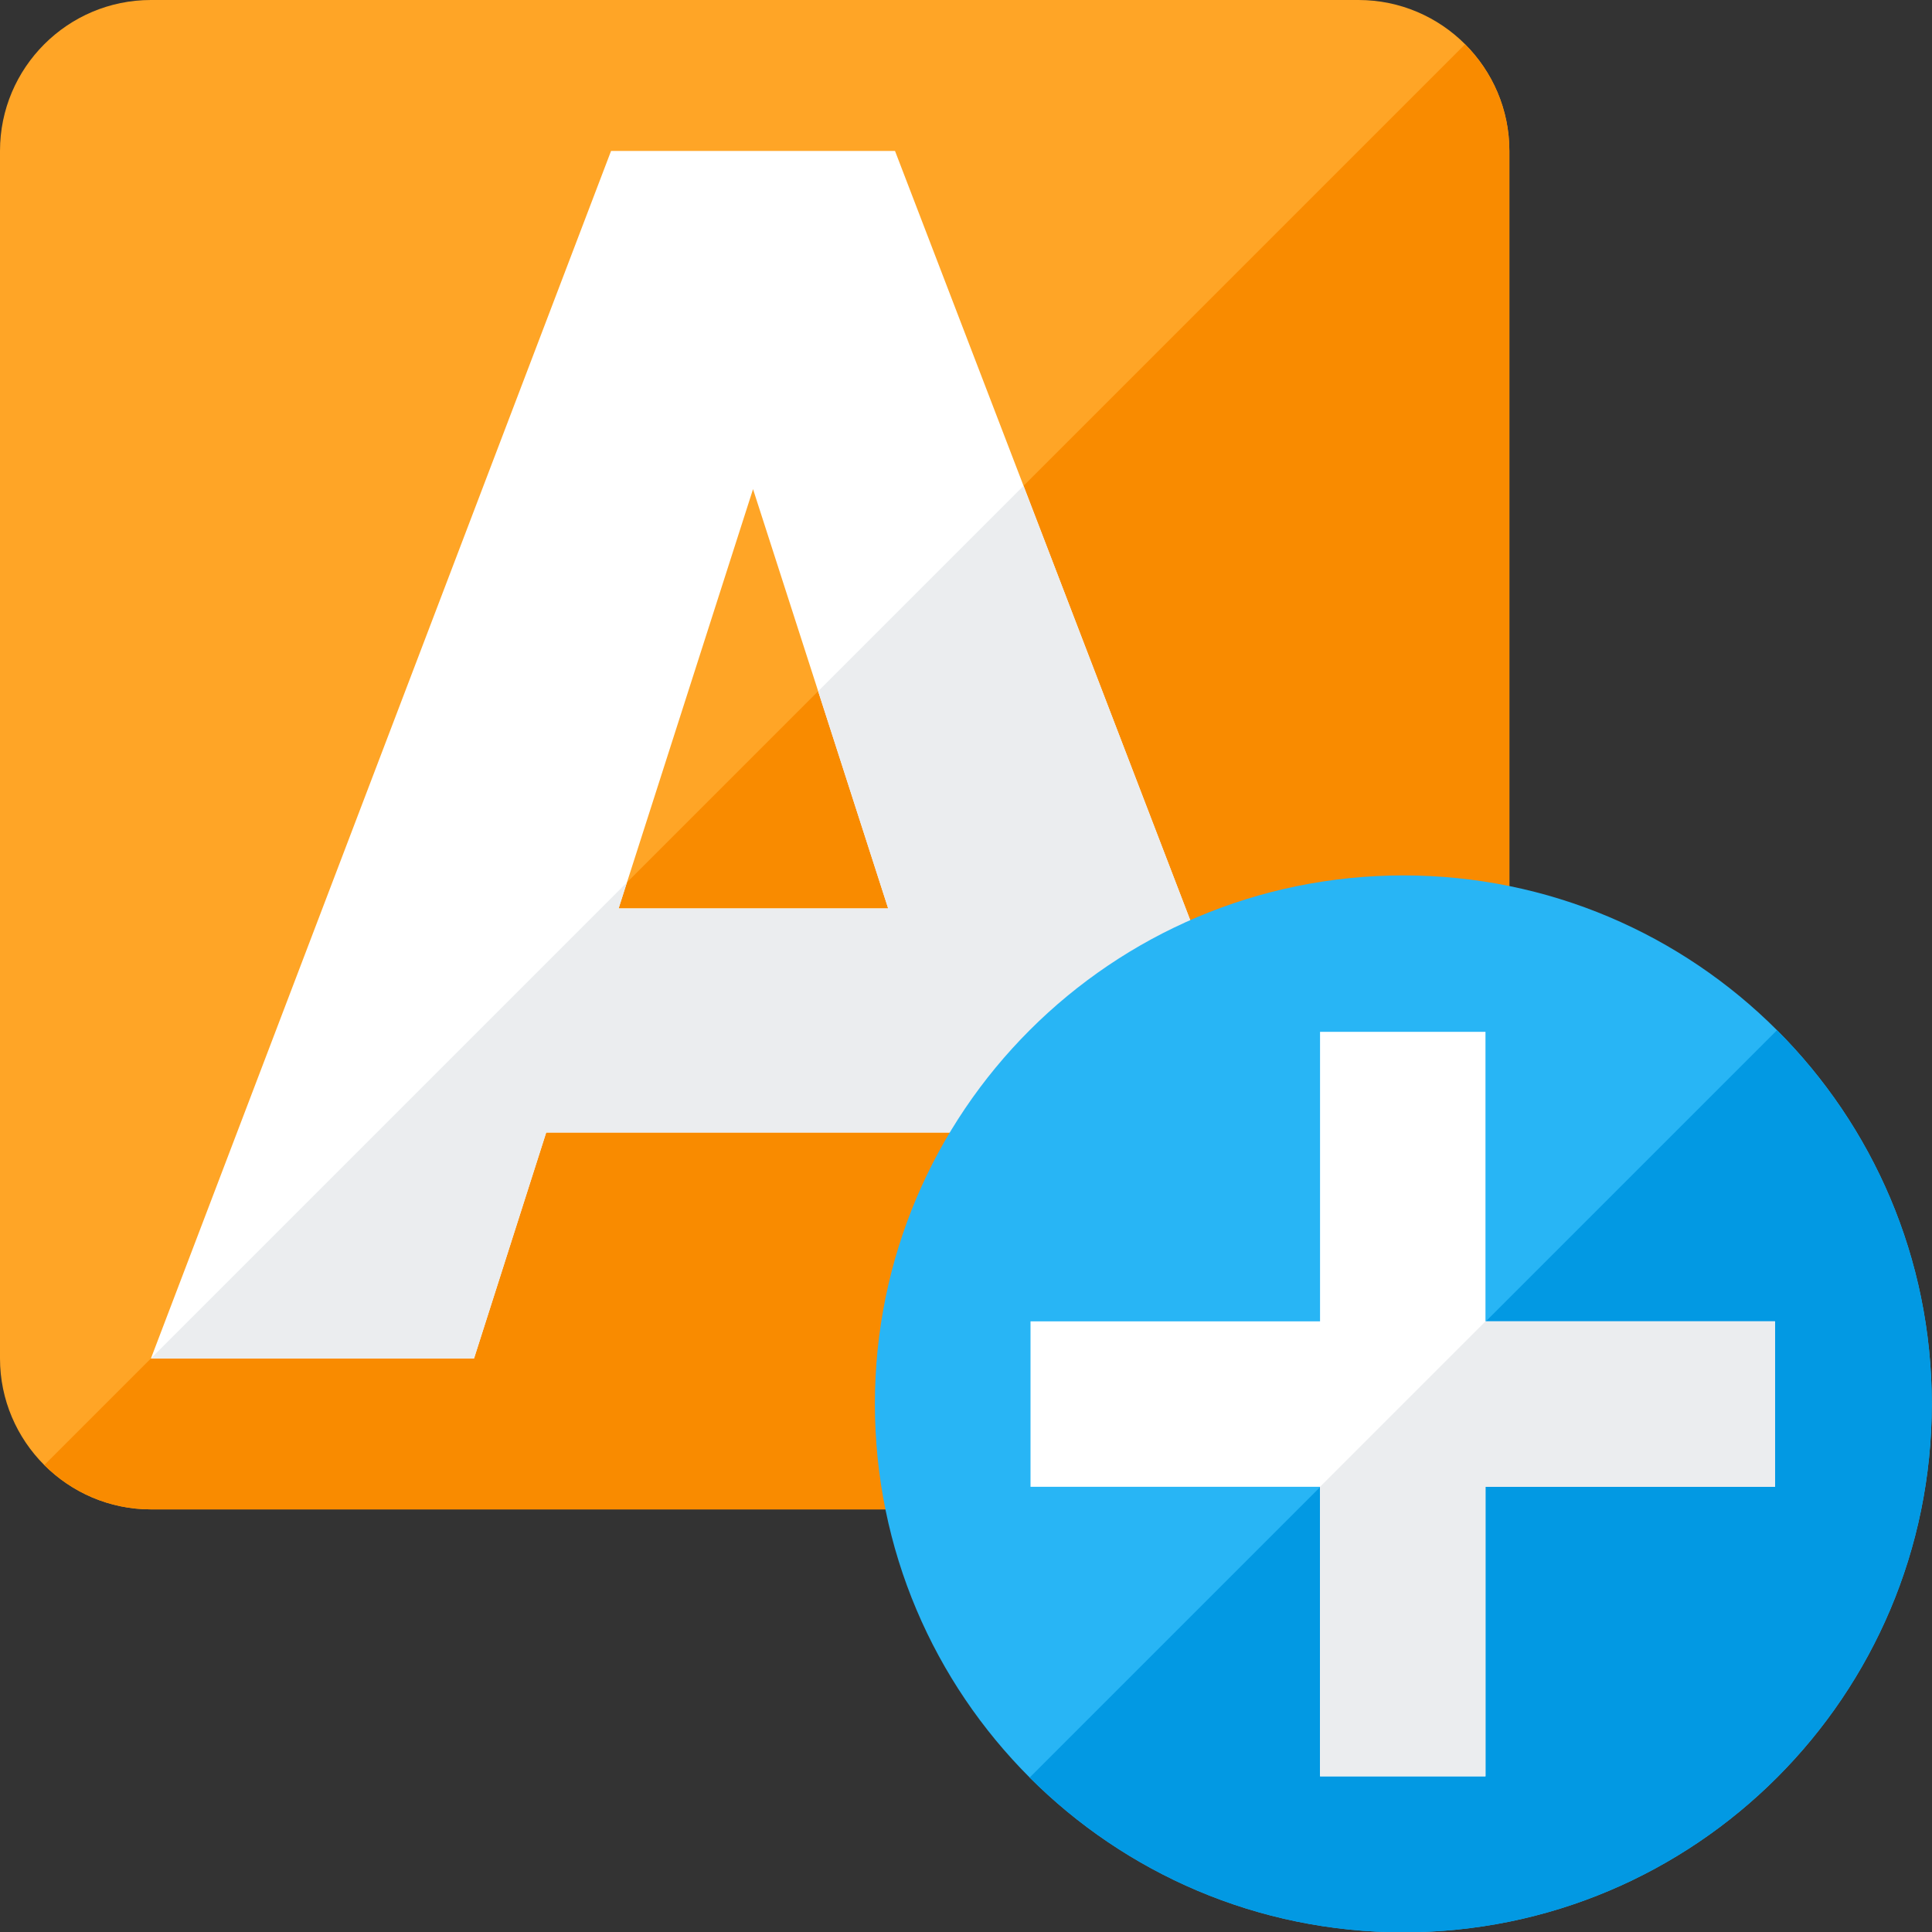 <?xml version="1.0" encoding="UTF-8" standalone="no"?>
<!-- Created with Inkscape (http://www.inkscape.org/) -->

<svg
   xmlns:dc="http://purl.org/dc/elements/1.1/"
   xmlns:cc="http://creativecommons.org/ns#"
   xmlns:rdf="http://www.w3.org/1999/02/22-rdf-syntax-ns#"
   xmlns:svg="http://www.w3.org/2000/svg"
   xmlns="http://www.w3.org/2000/svg"
   xmlns:sodipodi="http://sodipodi.sourceforge.net/DTD/sodipodi-0.dtd"
   xmlns:inkscape="http://www.inkscape.org/namespaces/inkscape"
   width="144.498mm"
   height="144.498mm"
   viewBox="0 0 512 512"
   id="svg5048"
   version="1.1"
   inkscape:version="0.91 r13725"
   sodipodi:docname="create_process_variable.svg">
  <rect x="0" y="0" width="512" height="512" fill="#333333" stroke="none"/>
  <defs
     id="defs5050" />
  <sodipodi:namedview
     id="base"
     pagecolor="#ffffff"
     bordercolor="#666666"
     borderopacity="1.0"
     inkscape:pageopacity="0.0"
     inkscape:pageshadow="2"
     inkscape:zoom="1.31"
     inkscape:cx="-27.404578"
     inkscape:cy="170.20343"
     inkscape:document-units="px"
     inkscape:current-layer="layer1"
     showgrid="false"
     fit-margin-top="0"
     fit-margin-left="0"
     fit-margin-right="0"
     fit-margin-bottom="0"
     inkscape:window-width="1920"
     inkscape:window-height="1017"
     inkscape:window-x="1912"
     inkscape:window-y="-8"
     inkscape:window-maximized="1" />
  <g
     inkscape:label="Ebene 1"
     inkscape:groupmode="layer"
     id="layer1"
     transform="translate(387.993,-121.262)">
    <path
       style="fill:#ffa526;fill-opacity:1"
       inkscape:connector-curvature="0"
       d="m -347.993,121.262 320,0 c 22.062,0 40,17.938 40,40 l 0,320 c 0,22 -17.938,40 -40,40 l -320,0 c -22.062,0 -40,-18 -40,-40 l 0,-320 c 0,-22.062 17.938,-40 40,-40 z"
       id="path5244" />
    <path
       style="fill:#f98b00;fill-opacity:1"
       inkscape:connector-curvature="0"
       d="m 0.257,133.012 c 7.25,7.25 11.75,17.25 11.75,28.25 l 0,320 c 0,22 -17.938,40 -40,40 l -320,0 c -11,0 -21,-4.5 -28.25,-11.75 z"
       id="path5246" />
    <path
       style="fill:#ffffff"
       inkscape:connector-curvature="0"
       d="m -133.493,421.387 -109.75,0 -19.125,59.875 -85.625,0 121.938,-320 75.25,0 122.812,320 -86.062,0 z m -90.563,-59.375 71.438,0 -35.812,-111.125 z"
       id="path5248" />
    <polygon
       style="fill:#ebedef"
       points="379.6,416.1 291.8,416.1 276.5,464 208,464 308.9,363.1 307.15,368.6 364.3,368.6 349.45,322.55 393,279 464,464 395.15,464 "
       id="polygon5250"
       transform="matrix(1.25,0,0,1.25,-607.993,-98.738)" />
    <g
       id="g5357"
       transform="matrix(0.521,0,0,0.521,296.344,375.304)">
      <g
         id="g5364"
         transform="matrix(1.12,0,0,1.12,162.866,-37.441)">
        <path
           style="fill:#28b5f5;fill-opacity:1"
           inkscape:connector-curvature="0"
           d="m -680.851,-4.357 c 132.55,0 240,107.45 240,240 0,132.55 -107.45,240 -240,240 -132.55,0 -240,-107.45 -240,-240 0,-132.55 107.45,-240 240,-240 z"
           id="path5289" />
        <path
           style="fill:#0299e3;fill-opacity:1"
           inkscape:connector-curvature="0"
           d="m -511.151,65.943 c 43.45,43.45 70.3,103.45 70.3,169.7 0,132.55 -107.45,240 -240,240 -66.25,0 -126.25,-26.85 -169.7,-70.3 z"
           id="path5291" />
        <g
           id="g5312"
           transform="matrix(1.174,0,0,1.174,118.203,-56.279)">
          <polygon
             transform="translate(-936.851,-7.262)"
             id="polygon5293"
             points="224,400 224,288 112,288 112,224 224,224 224,112 288,112 288,224 400,224 400,288 288,288 288,400 "
             style="fill:#ffffff" />
          <polygon
             transform="translate(-936.851,-7.262)"
             id="polygon5295"
             points="288,224 400,224 400,288 288,288 288,400 224,400 224,288 "
             style="fill:#ebedef" />
        </g>
      </g>
    </g>
  </g>
</svg>
